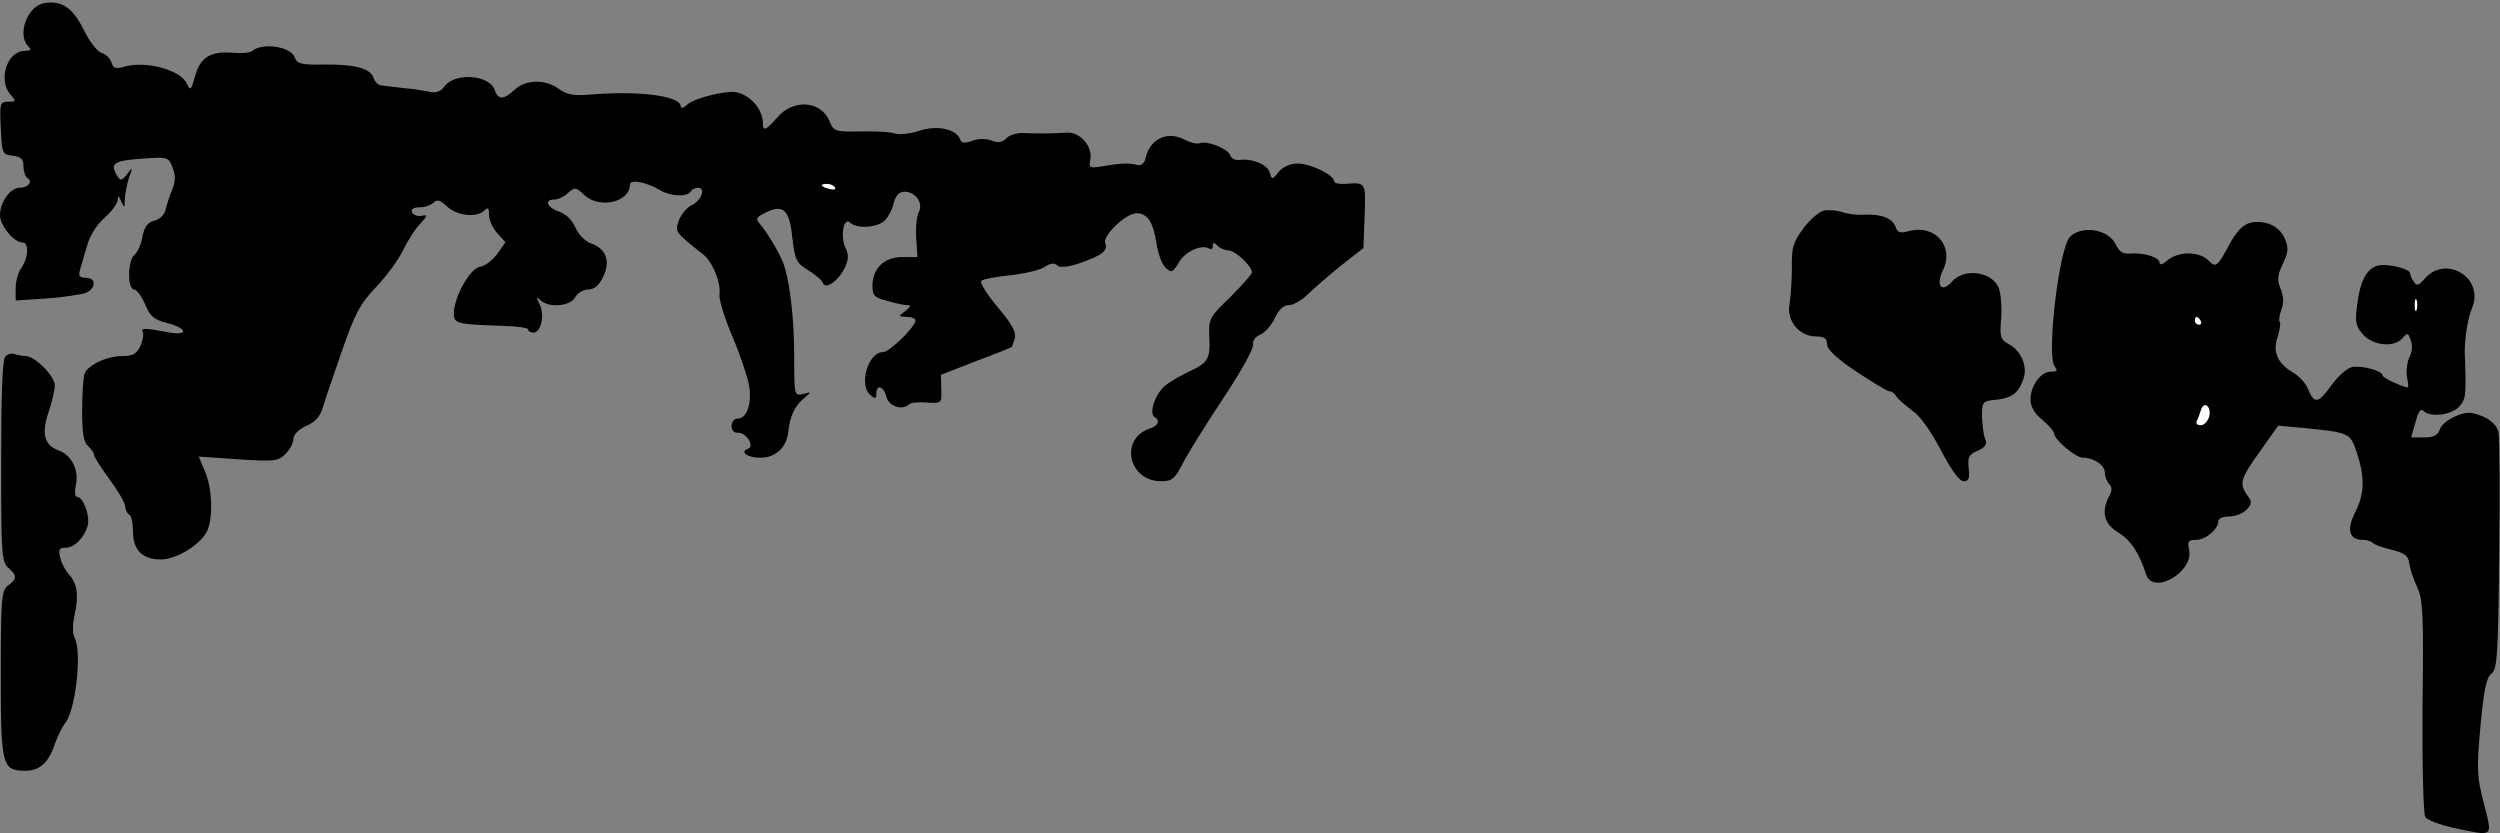 <?xml version="1.0" standalone="no"?>
<!DOCTYPE svg PUBLIC "-//W3C//DTD SVG 20010904//EN"
 "http://www.w3.org/TR/2001/REC-SVG-20010904/DTD/svg10.dtd">
<svg version="1.0" xmlns="http://www.w3.org/2000/svg"
 width="639pt" height="213pt" viewBox="0 0 639 213"
 preserveAspectRatio="xMidYMid meet">
<rect x="0" y="0" width="639" height="213" fill="#808080" stroke="none"/>
<g transform="translate(0,213) scale(0.1,-0.1)"
fill="#000000" stroke="none">
<path fill="#000000" stroke="none" d="M113 2122 c-43 -7 -70 -81 -41 -110 9
-9 7 -12 -9 -12 -45 0 -69 -75 -36 -112 15 -17 15 -18 -6 -18 -21 0 -22 -4
-19 -67 3 -66 4 -68 31 -71 21 -3 27 -9 27 -27 0 -13 5 -27 10 -30 15 -9 2
-25 -20 -25 -24 0 -50 -37 -50 -70 0 -27 36 -70 58 -70 17 0 14 -41 -3 -64 -8
-11 -15 -34 -15 -52 l0 -32 78 5 c42 3 87 10 100 14 28 11 29 39 1 39 -15 0
-19 5 -15 18 2 9 11 37 18 62 7 27 25 56 45 73 18 16 33 36 34 46 0 12 2 12 9
-4 8 -18 9 -17 9 7 1 15 6 39 11 55 10 26 9 27 -5 8 -14 -17 -17 -18 -25 -5
-21 33 -9 40 71 45 57 4 60 3 70 -23 8 -20 8 -35 -1 -57 -7 -16 -14 -40 -17
-52 -3 -12 -15 -24 -29 -27 -17 -5 -25 -16 -30 -41 -3 -19 -12 -39 -20 -46
-18 -15 -19 -89 -1 -89 6 0 19 -17 28 -38 13 -31 23 -39 54 -47 56 -14 58 -35
3 -24 -57 11 -70 11 -63 0 3 -5 0 -21 -6 -35 -10 -21 -19 -26 -46 -26 -40 0
-88 -23 -97 -45 -3 -9 -6 -52 -6 -95 0 -57 4 -81 15 -90 8 -7 15 -17 15 -22 0
-5 18 -33 40 -63 22 -30 40 -61 40 -69 0 -8 5 -18 10 -21 6 -3 10 -23 10 -44
0 -47 24 -71 71 -71 42 0 106 41 120 76 14 38 11 107 -7 149 l-16 38 101 -7
c93 -6 102 -5 121 14 11 11 20 28 20 38 0 11 13 24 32 33 22 9 36 24 42 44 5
17 27 82 49 145 34 98 47 123 87 165 27 28 58 70 70 95 12 25 32 56 44 68 20
22 20 24 2 20 -10 -1 -21 3 -23 10 -3 7 4 12 19 12 13 0 29 5 36 12 9 9 17 7
35 -10 25 -24 76 -29 95 -10 9 9 12 7 12 -12 0 -13 10 -34 21 -46 l21 -23 -21
-30 c-12 -16 -31 -31 -44 -33 -25 -3 -66 -76 -67 -118 0 -28 7 -29 128 -33 34
-1 62 -5 62 -9 0 -5 6 -8 14 -8 19 0 29 46 15 73 -9 18 -9 20 2 10 21 -21 77
-16 89 7 6 11 21 20 33 20 16 0 28 10 39 33 19 40 7 72 -32 85 -15 6 -32 23
-39 40 -8 19 -24 35 -42 41 -31 11 -39 31 -12 31 9 0 25 7 35 17 17 15 20 15
41 -5 39 -37 117 -19 117 26 0 15 44 6 77 -14 26 -16 69 -18 78 -4 3 6 12 10
20 10 20 0 7 -34 -18 -45 -12 -6 -26 -23 -32 -39 -10 -29 -10 -29 62 -86 24
-19 46 -71 42 -102 -2 -13 13 -61 33 -108 20 -47 39 -104 43 -127 7 -45 -6
-83 -30 -83 -8 0 -15 -8 -15 -19 0 -11 6 -18 16 -17 21 1 44 -35 26 -41 -22
-8 -2 -23 32 -23 39 0 67 27 71 67 4 39 16 65 40 85 20 17 20 17 -2 11 -23 -5
-23 -4 -23 98 0 101 -13 205 -31 244 -15 33 -43 78 -57 93 -11 12 -9 17 12 27
47 25 64 10 71 -61 7 -58 10 -66 40 -84 19 -12 36 -26 38 -33 7 -18 39 4 56
38 10 21 11 33 2 52 -14 29 -4 80 12 64 17 -17 72 -13 90 7 8 9 19 29 22 45 5
18 14 27 27 27 29 0 49 -30 36 -53 -5 -11 -8 -40 -6 -67 l3 -47 -39 0 c-46 0
-76 -29 -76 -74 0 -24 5 -30 38 -38 20 -6 43 -11 51 -11 11 0 9 -4 -5 -15 -19
-14 -18 -14 4 -15 12 0 22 -4 22 -9 0 -16 -66 -81 -83 -81 -38 0 -63 -84 -32
-110 12 -10 15 -10 15 4 0 25 19 19 26 -9 6 -24 41 -35 58 -18 4 4 24 6 45 4
38 -2 38 -2 37 34 l-1 37 90 35 c49 18 90 35 91 36 1 1 4 11 8 22 4 16 -7 36
-44 80 -27 32 -46 63 -42 67 4 4 37 11 72 14 36 4 76 13 89 21 15 10 26 12 33
5 7 -7 26 -5 57 5 57 20 74 32 66 51 -7 20 53 77 80 77 28 0 43 -23 51 -77 4
-26 14 -54 23 -62 15 -14 19 -13 34 13 16 28 58 47 77 36 6 -4 10 -1 10 6 0
10 3 10 12 1 7 -7 19 -12 28 -12 17 0 60 -40 60 -56 0 -5 -25 -33 -55 -63 -53
-51 -56 -56 -54 -101 3 -57 -3 -67 -50 -89 -20 -9 -48 -25 -62 -36 -26 -21
-43 -71 -28 -81 15 -9 10 -22 -11 -29 -79 -25 -57 -135 28 -135 28 0 35 6 56
47 14 27 61 102 104 167 44 66 77 126 75 135 -2 10 5 20 19 26 13 6 29 25 37
43 10 21 22 32 35 32 12 0 35 13 51 30 17 16 55 49 85 73 l55 43 3 82 c3 87 4
86 -50 82 -16 -1 -28 2 -28 7 0 16 -63 46 -94 45 -18 0 -38 -9 -48 -22 -16
-20 -17 -20 -23 0 -6 20 -46 36 -78 31 -9 -1 -20 4 -23 13 -7 17 -59 37 -77
30 -8 -3 -26 2 -41 10 -43 22 -88 0 -98 -49 -2 -11 -11 -19 -19 -17 -24 6 -43
5 -85 -2 -40 -7 -41 -6 -37 16 6 34 -26 71 -60 69 -30 -2 -67 -3 -111 -1 -16
1 -36 -5 -44 -14 -11 -10 -21 -12 -38 -5 -15 5 -34 5 -49 -1 -20 -7 -27 -6
-31 4 -10 27 -61 37 -106 21 -23 -7 -50 -10 -62 -6 -11 4 -51 6 -88 5 -64 -1
-67 0 -78 27 -22 52 -93 57 -134 8 -28 -32 -36 -36 -36 -14 0 42 -44 84 -85
80 -42 -4 -93 -19 -108 -32 -9 -9 -17 -11 -17 -5 0 27 -106 41 -235 30 -39 -3
-56 0 -77 15 -34 25 -84 24 -112 -2 -28 -26 -43 -27 -51 -2 -13 40 -102 47
-129 10 -8 -12 -20 -17 -37 -14 -13 3 -44 8 -69 10 -25 3 -51 6 -57 7 -7 1
-15 9 -18 19 -8 24 -48 35 -128 34 -56 -1 -68 2 -73 17 -9 29 -82 40 -109 18
-6 -5 -28 -7 -49 -5 -57 5 -84 -11 -97 -59 -11 -38 -12 -39 -22 -19 -15 34
-104 58 -157 43 -24 -7 -30 -5 -35 10 -3 11 -15 22 -26 25 -11 4 -32 31 -46
61 -28 55 -55 73 -100 66z"/>
<path fill="#ffffff" stroke="none" d="M2134 1651 c4 -5 -3 -7 -14 -4 -23 6
-26 13 -6 13 8 0 17 -4 20 -9z"/>
<path fill="#000000" stroke="none" d="M4663 1592 c-12 -2 -36 -22 -53 -45
-27 -36 -31 -50 -30 -102 0 -33 -3 -75 -6 -93 -8 -42 25 -82 68 -82 21 0 28
-5 28 -20 0 -13 24 -36 75 -70 41 -27 79 -50 84 -50 6 0 14 -6 18 -13 4 -7 23
-23 40 -36 20 -13 48 -52 74 -102 27 -51 47 -79 58 -79 13 0 16 7 13 33 -3 28
0 35 23 45 20 9 25 17 19 30 -4 9 -7 35 -8 57 0 38 1 40 34 43 41 4 59 17 71
51 13 32 -4 74 -36 91 -22 12 -24 18 -20 67 2 30 -1 66 -7 79 -19 41 -89 49
-119 14 -26 -30 -42 -10 -23 29 30 61 -20 119 -88 100 -22 -6 -28 -3 -33 11
-7 22 -38 34 -81 31 -17 -1 -42 2 -55 7 -13 4 -34 6 -46 4z"/>
<path fill="#000000" stroke="none" d="M5750 1560 c-16 -4 -34 -22 -50 -52
-33 -61 -36 -63 -55 -44 -25 25 -79 24 -107 -1 -10 -9 -18 -11 -18 -5 0 14
-37 26 -73 24 -21 -2 -30 4 -39 23 -18 39 -86 50 -117 20 -28 -28 -61 -306
-39 -332 8 -10 6 -13 -10 -13 -26 0 -52 -36 -52 -71 0 -18 10 -36 30 -52 17
-14 30 -30 30 -34 0 -16 55 -63 74 -63 28 0 56 -19 56 -38 0 -10 5 -23 11 -29
8 -8 8 -17 0 -31 -21 -40 -13 -71 23 -93 32 -19 54 -53 71 -106 17 -57 125 6
110 64 -4 19 -2 23 18 23 25 0 57 28 57 48 0 7 13 12 28 12 16 0 36 8 45 18
13 15 14 19 1 36 -21 30 -18 42 33 113 l46 65 66 -6 c117 -12 118 -12 135 -63
21 -63 20 -106 -5 -154 -22 -44 -14 -69 21 -69 9 0 20 -3 24 -7 4 -5 26 -13
49 -18 34 -9 43 -16 45 -35 2 -14 11 -41 20 -60 15 -31 17 -68 14 -305 -1
-148 2 -276 7 -283 4 -8 37 -20 72 -28 105 -22 100 -26 78 62 -18 68 -19 87
-9 197 9 94 15 125 28 135 15 11 17 44 20 303 2 160 1 302 -2 315 -4 16 -19
31 -41 40 -30 12 -40 12 -69 0 -19 -8 -37 -23 -40 -34 -5 -15 -16 -20 -40 -20
l-33 0 11 39 c7 26 13 36 20 29 18 -18 72 -11 92 11 17 19 18 29 14 134 -1 37
7 90 19 119 31 77 -69 136 -122 73 -15 -17 -20 -19 -28 -6 -5 7 -9 17 -9 21 0
10 -53 24 -78 20 -31 -5 -49 -37 -57 -100 -6 -47 -4 -56 16 -78 26 -28 79 -33
100 -8 12 14 14 14 21 -6 5 -12 3 -30 -3 -42 -6 -11 -9 -33 -7 -49 3 -16 4
-29 3 -29 -13 0 -65 24 -65 30 0 12 -51 26 -77 22 -13 -2 -37 -23 -54 -47 -34
-47 -44 -48 -60 -9 -5 14 -22 32 -38 42 -40 23 -53 53 -39 92 5 17 8 34 5 37
-3 3 -1 17 4 31 7 18 6 34 -2 54 -9 23 -8 34 6 64 14 29 15 41 5 64 -13 32
-52 50 -90 40z"/>
<path fill="#ffffff" stroke="none" d="M6177 1338 c-3 -7 -5 -2 -5 12 0 14 2
19 5 13 2 -7 2 -19 0 -25z"/>
<path fill="#ffffff" stroke="none" d="M5625 1310 c3 -5 1 -10 -4 -10 -6 0
-11 5 -11 10 0 6 2 10 4 10 3 0 8 -4 11 -10z"/>
<path fill="#ffffff" stroke="none" d="M5646 1063 c-4 -11 -13 -20 -21 -20 -9
0 -13 5 -10 11 3 6 8 19 11 29 9 25 28 5 20 -20z"/>
<path fill="#000000" stroke="none" d="M13 1218 c-7 -8 -10 -107 -10 -268 0
-240 1 -256 19 -272 22 -19 22 -28 -2 -45 -16 -12 -18 -33 -18 -225 0 -236 3
-248 63 -248 37 0 60 21 76 71 7 19 18 41 25 50 27 31 44 182 25 218 -6 11 -6
34 0 61 11 49 6 81 -16 103 -7 8 -17 26 -21 41 -5 21 -3 26 13 26 23 0 48 25
57 56 7 24 -11 74 -27 74 -5 0 -7 13 -3 30 8 40 -11 77 -45 89 -36 13 -44 44
-24 100 8 24 15 54 15 66 0 24 -51 75 -75 75 -7 0 -20 2 -28 5 -7 3 -18 0 -24
-7z"/>
</g>
</svg>
